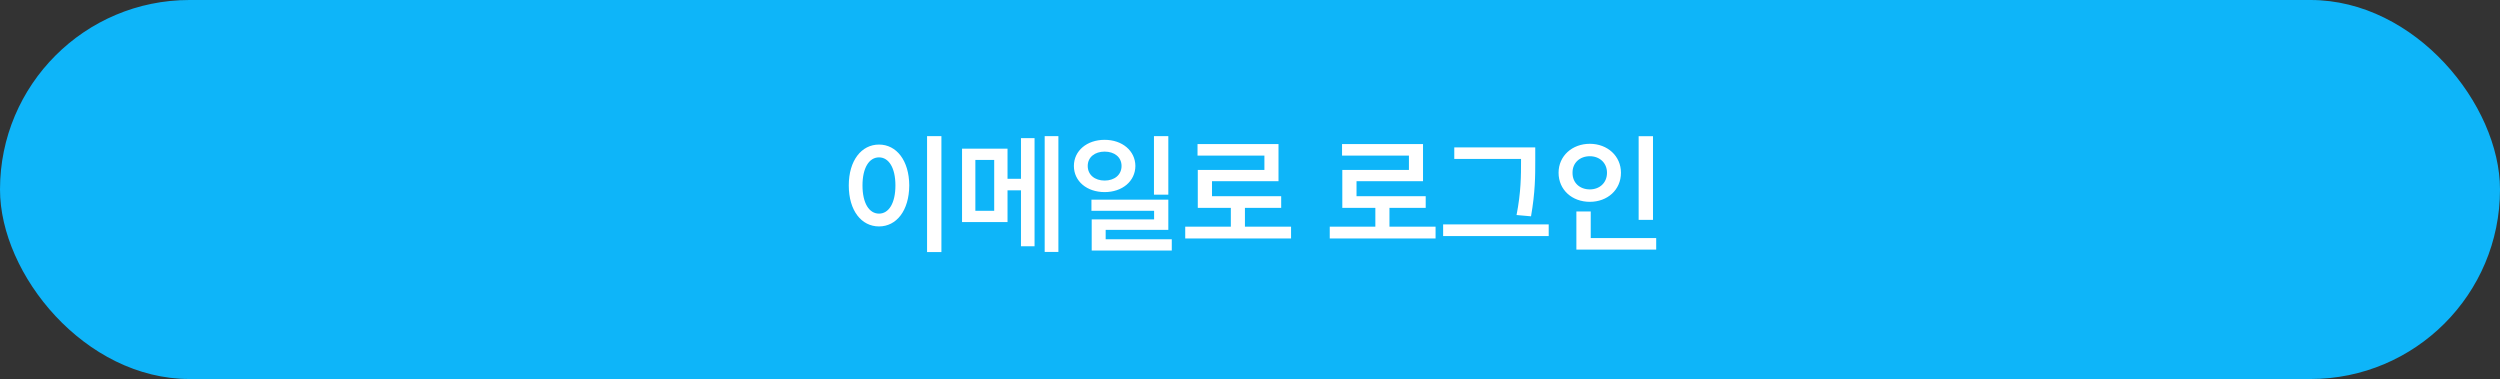 <svg width="343" height="52" viewBox="0 0 343 52" fill="none" xmlns="http://www.w3.org/2000/svg">
<rect x="0" y="0" width="343" height="52" fill="#333333" stroke="none"/>
<rect width="343" height="52" rx="26" fill="#0EB5F9"/>
<path d="M129.162 18.674V34.582H127.193V18.674H129.162ZM120.602 19.834C122.992 19.834 124.732 22.014 124.75 25.441C124.732 28.904 122.992 31.066 120.602 31.066C118.193 31.066 116.453 28.904 116.453 25.441C116.453 22.014 118.193 19.834 120.602 19.834ZM120.602 21.592C119.248 21.592 118.334 23.016 118.334 25.441C118.334 27.885 119.248 29.309 120.602 29.309C121.938 29.309 122.852 27.885 122.852 25.441C122.852 23.016 121.938 21.592 120.602 21.592ZM138.232 20.396V24.527H140.078V18.955H141.941V33.791H140.078V26.109H138.232V30.469H131.992V20.396H138.232ZM133.82 21.943V28.922H136.404V21.943H133.82ZM145.211 18.674V34.565H143.33V18.674H145.211ZM151.557 19.184C153.965 19.184 155.758 20.678 155.775 22.77C155.758 24.879 153.965 26.355 151.557 26.355C149.131 26.355 147.338 24.879 147.338 22.77C147.338 20.678 149.131 19.184 151.557 19.184ZM151.557 20.801C150.221 20.801 149.236 21.557 149.236 22.77C149.236 24 150.221 24.773 151.557 24.773C152.893 24.773 153.877 24 153.877 22.77C153.877 21.557 152.893 20.801 151.557 20.801ZM160.293 18.674V26.707H158.324V18.674H160.293ZM160.293 27.393V31.541H151.697V32.824H160.768V34.371H149.781V30.1H158.342V28.922H149.746V27.393H160.293ZM177.133 31.102V32.719H162.613V31.102H168.871V28.518H164.336V23.314H173.477V21.346H164.301V19.764H175.41V24.861H166.287V26.918H175.779V28.518H170.805V31.102H177.133ZM196.961 31.102V32.719H182.441V31.102H188.699V28.518H184.164V23.314H193.305V21.346H184.129V19.764H195.238V24.861H186.115V26.918H195.607V28.518H190.633V31.102H196.961ZM210.637 20.221V22.014C210.637 24.141 210.637 26.338 210.057 29.678L208.07 29.502C208.686 26.373 208.686 24.07 208.686 22.014V21.803H199.527V20.221H210.637ZM212.482 30.785V32.385H197.998V30.785H212.482ZM226.791 18.691V30.17H224.822V18.691H226.791ZM227.23 32.666V34.248H216.279V29.01H218.248V32.666H227.23ZM218.125 19.729C220.533 19.729 222.396 21.398 222.396 23.701C222.396 26.057 220.533 27.691 218.125 27.691C215.699 27.691 213.836 26.057 213.836 23.701C213.836 21.398 215.699 19.729 218.125 19.729ZM218.125 21.434C216.771 21.434 215.734 22.33 215.752 23.701C215.734 25.107 216.771 25.986 218.125 25.986C219.443 25.986 220.48 25.107 220.48 23.701C220.48 22.33 219.443 21.434 218.125 21.434Z" fill="white"/>
</svg>
